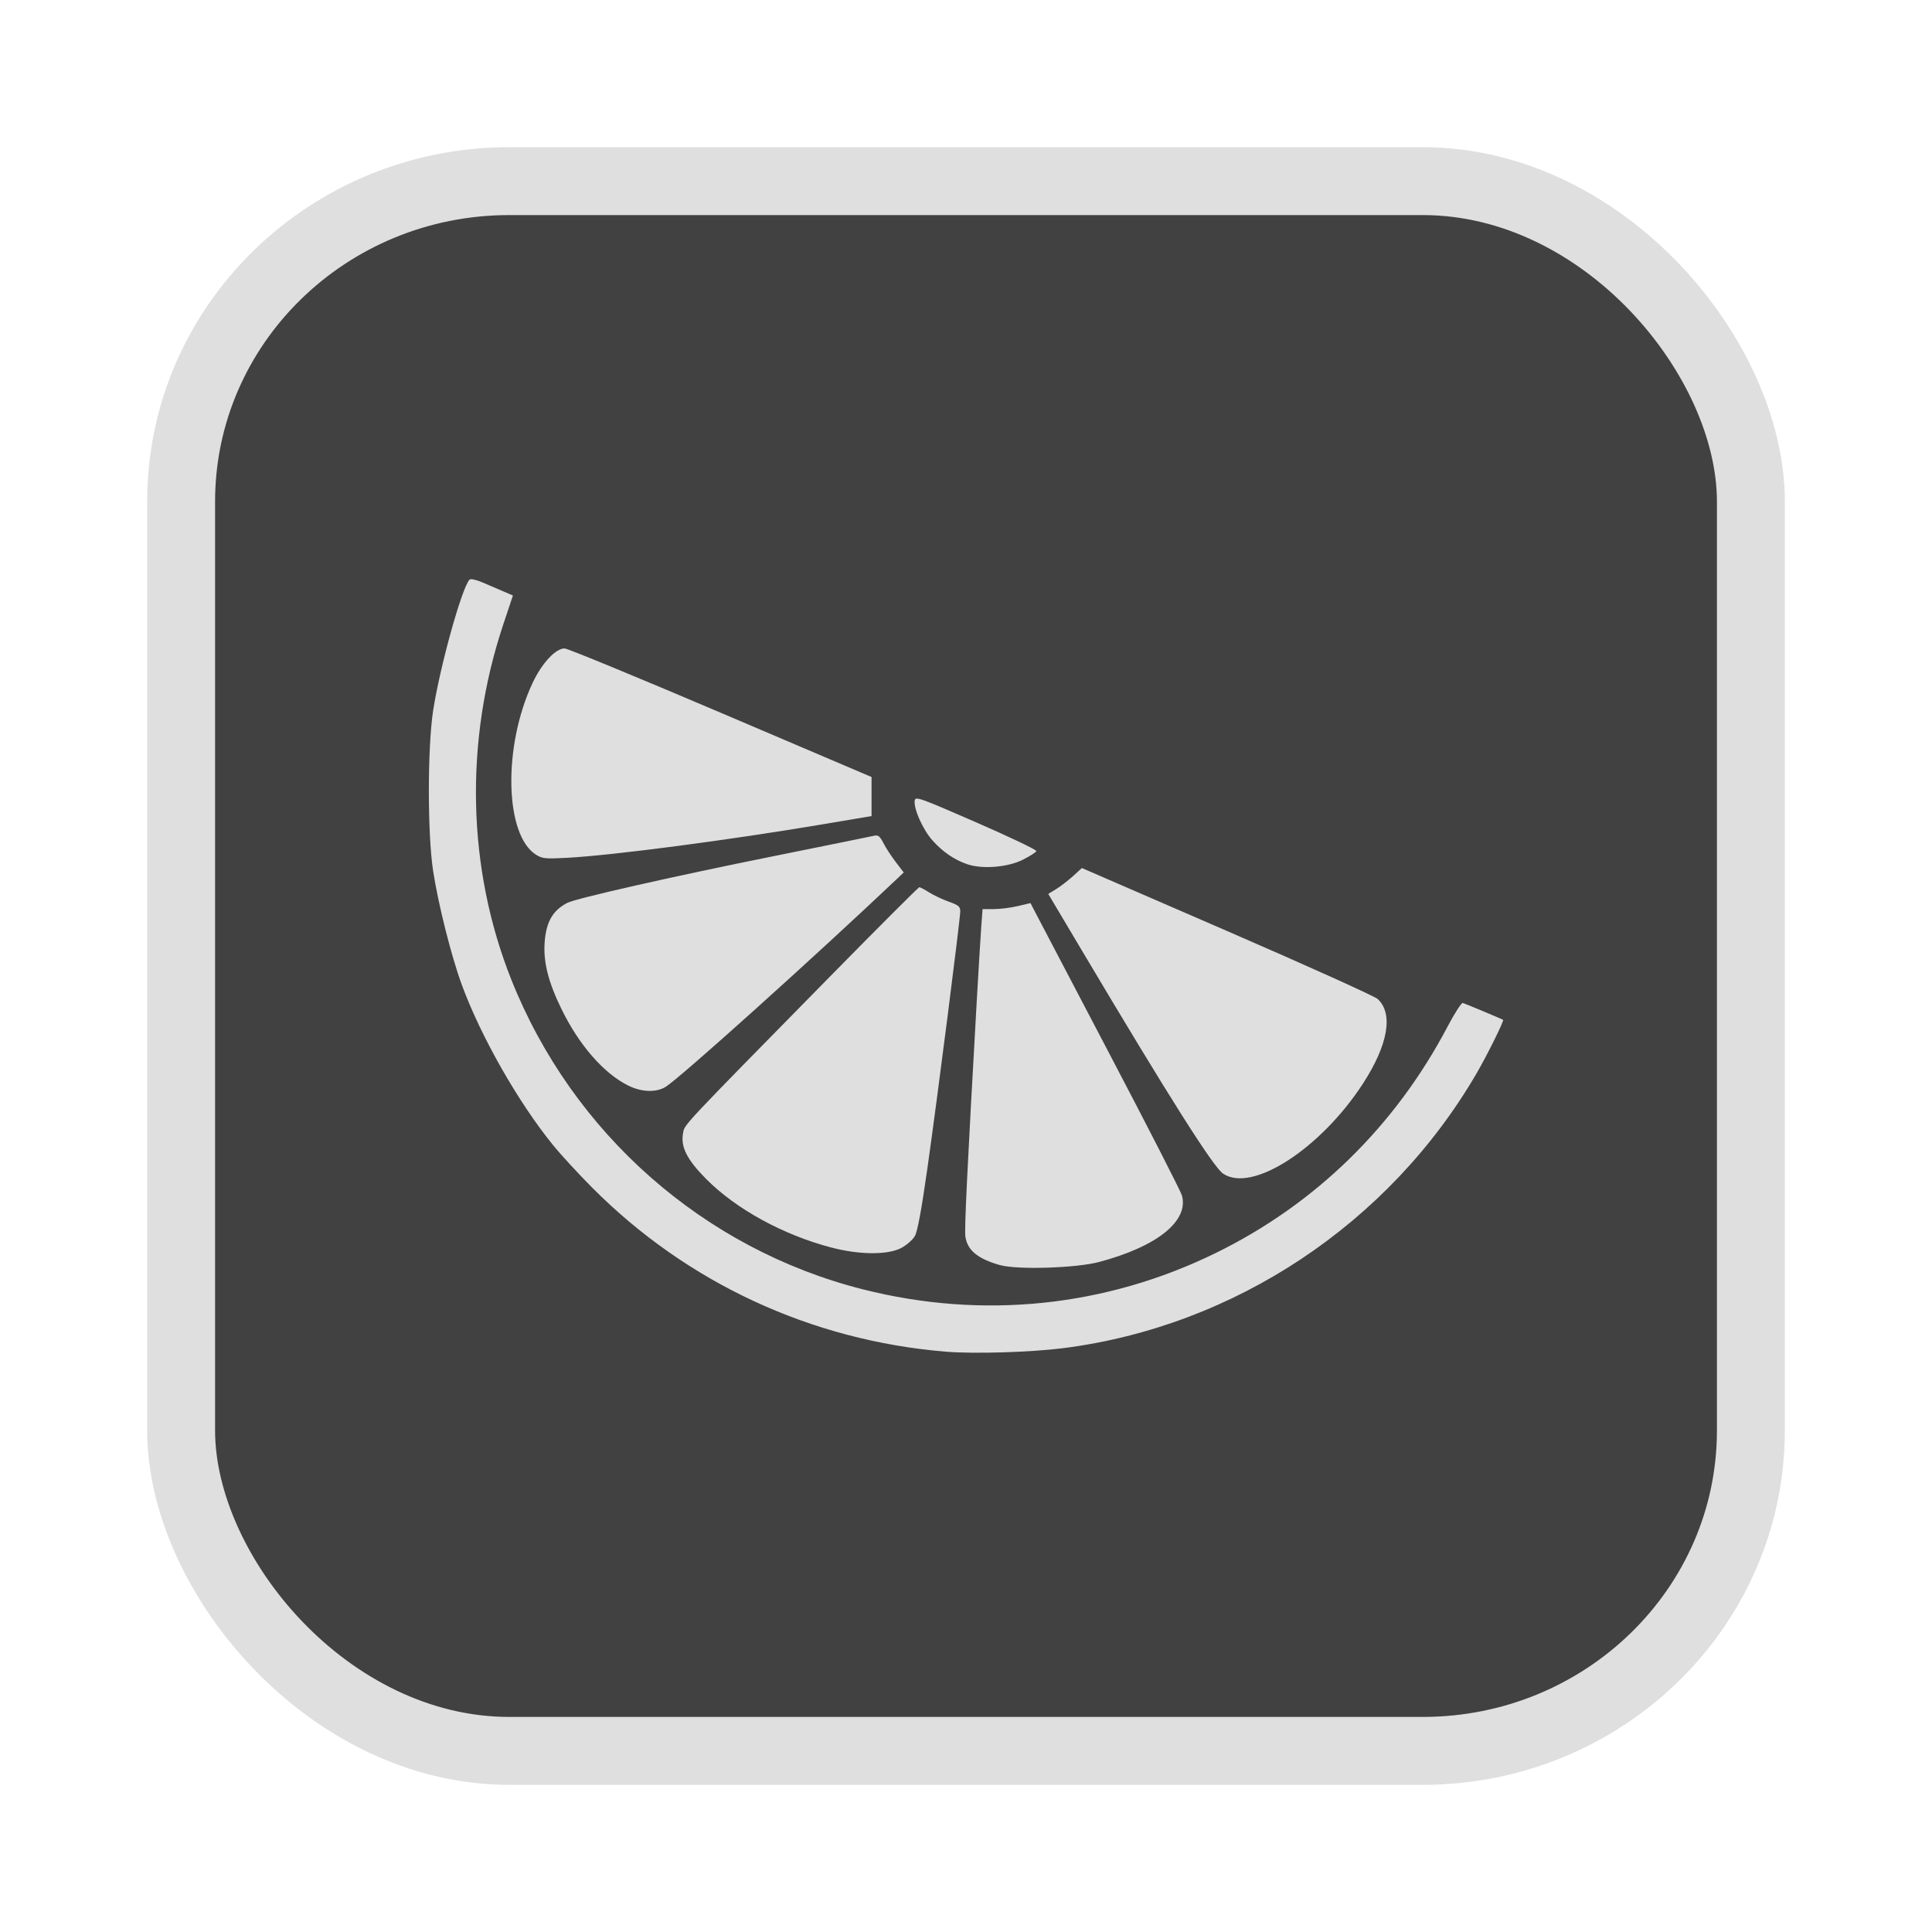 <?xml version="1.0" encoding="UTF-8" standalone="no"?>
<svg
   width="64"
   height="64"
   version="1.1"
   id="svg73"
   sodipodi:docname="audacious.svg"
   inkscape:version="1.4.2 (ebf0e940d0, 2025-05-08)"
   xmlns:inkscape="http://www.inkscape.org/namespaces/inkscape"
   xmlns:sodipodi="http://sodipodi.sourceforge.net/DTD/sodipodi-0.dtd"
   xmlns="http://www.w3.org/2000/svg"
   xmlns:svg="http://www.w3.org/2000/svg"
   xmlns:rdf="http://www.w3.org/1999/02/22-rdf-syntax-ns#"
   xmlns:cc="http://creativecommons.org/ns#"
   xmlns:dc="http://purl.org/dc/elements/1.1/">
  <sodipodi:namedview
     pagecolor="#f5f7fa"
     bordercolor="#666666"
     borderopacity="1"
     objecttolerance="10"
     gridtolerance="10"
     guidetolerance="10"
     inkscape:pageopacity="0"
     inkscape:pageshadow="2"
     inkscape:window-width="1377"
     inkscape:window-height="886"
     id="namedview75"
     showgrid="false"
     inkscape:zoom="6.2890624"
     inkscape:cx="34.742858"
     inkscape:cy="35.06087"
     inkscape:window-x="1"
     inkscape:window-y="75"
     inkscape:window-maximized="0"
     inkscape:current-layer="g877"
     inkscape:document-rotation="0"
     inkscape:pagecheckerboard="0"
     inkscape:showpageshadow="2"
     inkscape:deskcolor="#d1d1d1" />
  <defs
     id="defs29" />
  <circle
     cx="32.516"
     cy="31.878"
     r="0"
     fill="url(#b)"
     stroke-width="1.571"
     id="circle41"
     style="fill:url(#b)" />
  <g
     aria-label="GZ"
     transform="matrix(1.221,0,0,0.819,0.496,-0.166)"
     id="text93"
     style="font-weight:bold;font-size:11.526px;line-height:1.25;font-family:sans-serif;-inkscape-font-specification:'sans-serif Bold';fill:#f2f2f2;stroke-width:0.288" />
  <g
     id="g877"
     transform="matrix(1.1,0,0,1.1,-3.185,-3.207)">
    <rect
       x="8.35"
       y="8.37"
       width="47.273"
       height="47.273"
       rx="9.883"
       ry="9.649"
       fill="url(#linearGradient862)"
       stroke-width="3.054"
       id="rect35-7-3"
       style="fill:#414141;fill-opacity:1;stroke:#dfdfdf;stroke-width:2.045;stroke-dasharray:none;stroke-opacity:1" />
    <path
       style="fill:#dfdfdf;stroke:none;stroke-width:0.066;stroke-opacity:1;fill-opacity:1"
       d="m 31.377,43.621 c -4.055,-0.336 -7.794,-2.071 -10.65,-4.942 -0.419,-0.421 -0.952,-1.001 -1.185,-1.289 -1.048,-1.293 -2.166,-3.259 -2.739,-4.816 -0.314,-0.854 -0.713,-2.438 -0.865,-3.435 -0.17,-1.118 -0.17,-3.699 0,-4.816 0.201,-1.316 0.868,-3.72 1.098,-3.952 0.034,-0.035 0.203,0.003 0.408,0.092 0.192,0.083 0.473,0.204 0.624,0.268 l 0.274,0.118 -0.293,0.879 c -1.173,3.518 -1.086,7.347 0.244,10.687 1.845,4.635 5.798,8.117 10.589,9.329 3.605,0.912 7.301,0.532 10.618,-1.091 3.005,-1.47 5.411,-3.82 6.993,-6.83 0.21,-0.399 0.415,-0.716 0.455,-0.704 0.072,0.021 1.178,0.484 1.213,0.508 0.036,0.024 -0.482,1.069 -0.8,1.615 -2.633,4.521 -7.29,7.617 -12.446,8.273 -0.982,0.125 -2.69,0.176 -3.537,0.106 z m 1.639,-2.605 c -0.678,-0.191 -0.994,-0.452 -1.049,-0.869 -0.03,-0.229 0.057,-2.033 0.341,-7.049 0.053,-0.943 0.115,-1.96 0.137,-2.26 l 0.04,-0.544 0.34,-0.001 c 0.187,-5.97e-4 0.512,-0.041 0.722,-0.091 l 0.382,-0.09 0.106,0.206 c 0.058,0.113 1.07,2.044 2.249,4.29 1.179,2.246 2.171,4.185 2.205,4.308 0.213,0.771 -0.751,1.543 -2.503,2.006 -0.689,0.182 -2.456,0.237 -2.97,0.092 z m -5.062,-0.525 c -1.47,-0.383 -2.895,-1.163 -3.8,-2.078 -0.573,-0.58 -0.765,-0.962 -0.689,-1.369 0.052,-0.277 -0.123,-0.091 4.426,-4.721 1.454,-1.479 2.664,-2.69 2.69,-2.69 0.026,0 0.159,0.071 0.297,0.158 0.137,0.087 0.404,0.212 0.592,0.279 0.29,0.103 0.343,0.147 0.343,0.288 -1.97e-4,0.243 -0.684,5.594 -0.989,7.74 -0.179,1.26 -0.299,1.908 -0.38,2.045 -0.065,0.111 -0.248,0.27 -0.407,0.355 -0.401,0.212 -1.251,0.209 -2.084,-0.008 z M 39.73,38.261 C 39.431,38.057 38.111,35.971 35.453,31.5 l -0.989,-1.664 0.242,-0.149 c 0.133,-0.082 0.36,-0.257 0.506,-0.39 l 0.264,-0.241 4.376,1.898 c 2.407,1.044 4.447,1.965 4.534,2.047 0.474,0.445 0.312,1.378 -0.441,2.54 -1.277,1.971 -3.349,3.308 -4.214,2.719 z m -17.916,-2.654 c -0.742,-0.371 -1.48,-1.218 -2.013,-2.311 -0.399,-0.817 -0.55,-1.427 -0.502,-2.024 0.049,-0.604 0.247,-0.943 0.683,-1.168 0.259,-0.133 3.156,-0.79 6.155,-1.394 1.616,-0.326 3.004,-0.608 3.085,-0.627 0.119,-0.028 0.171,0.014 0.277,0.221 0.071,0.14 0.238,0.397 0.371,0.57 l 0.241,0.316 -0.155,0.147 c -2.547,2.413 -6.581,6.04 -7.016,6.31 -0.282,0.175 -0.728,0.159 -1.125,-0.04 z M 32.038,28.946 c -0.395,-0.131 -0.759,-0.379 -1.069,-0.731 -0.287,-0.326 -0.561,-0.944 -0.528,-1.189 0.019,-0.135 0.131,-0.096 1.851,0.654 1.007,0.439 1.822,0.828 1.812,0.865 -0.011,0.037 -0.192,0.153 -0.402,0.259 -0.452,0.228 -1.208,0.292 -1.664,0.142 z M 19.036,28.654 c -0.945,-0.599 -0.997,-3.268 -0.101,-5.174 0.279,-0.593 0.691,-1.037 0.963,-1.037 0.087,0 2.202,0.871 4.701,1.936 l 4.543,1.936 v 0.588 0.588 l -1.451,0.245 c -2.84,0.479 -6.336,0.938 -7.719,1.012 -0.654,0.035 -0.747,0.026 -0.935,-0.094 z"
       id="path1-6" />
  </g>
</svg>
